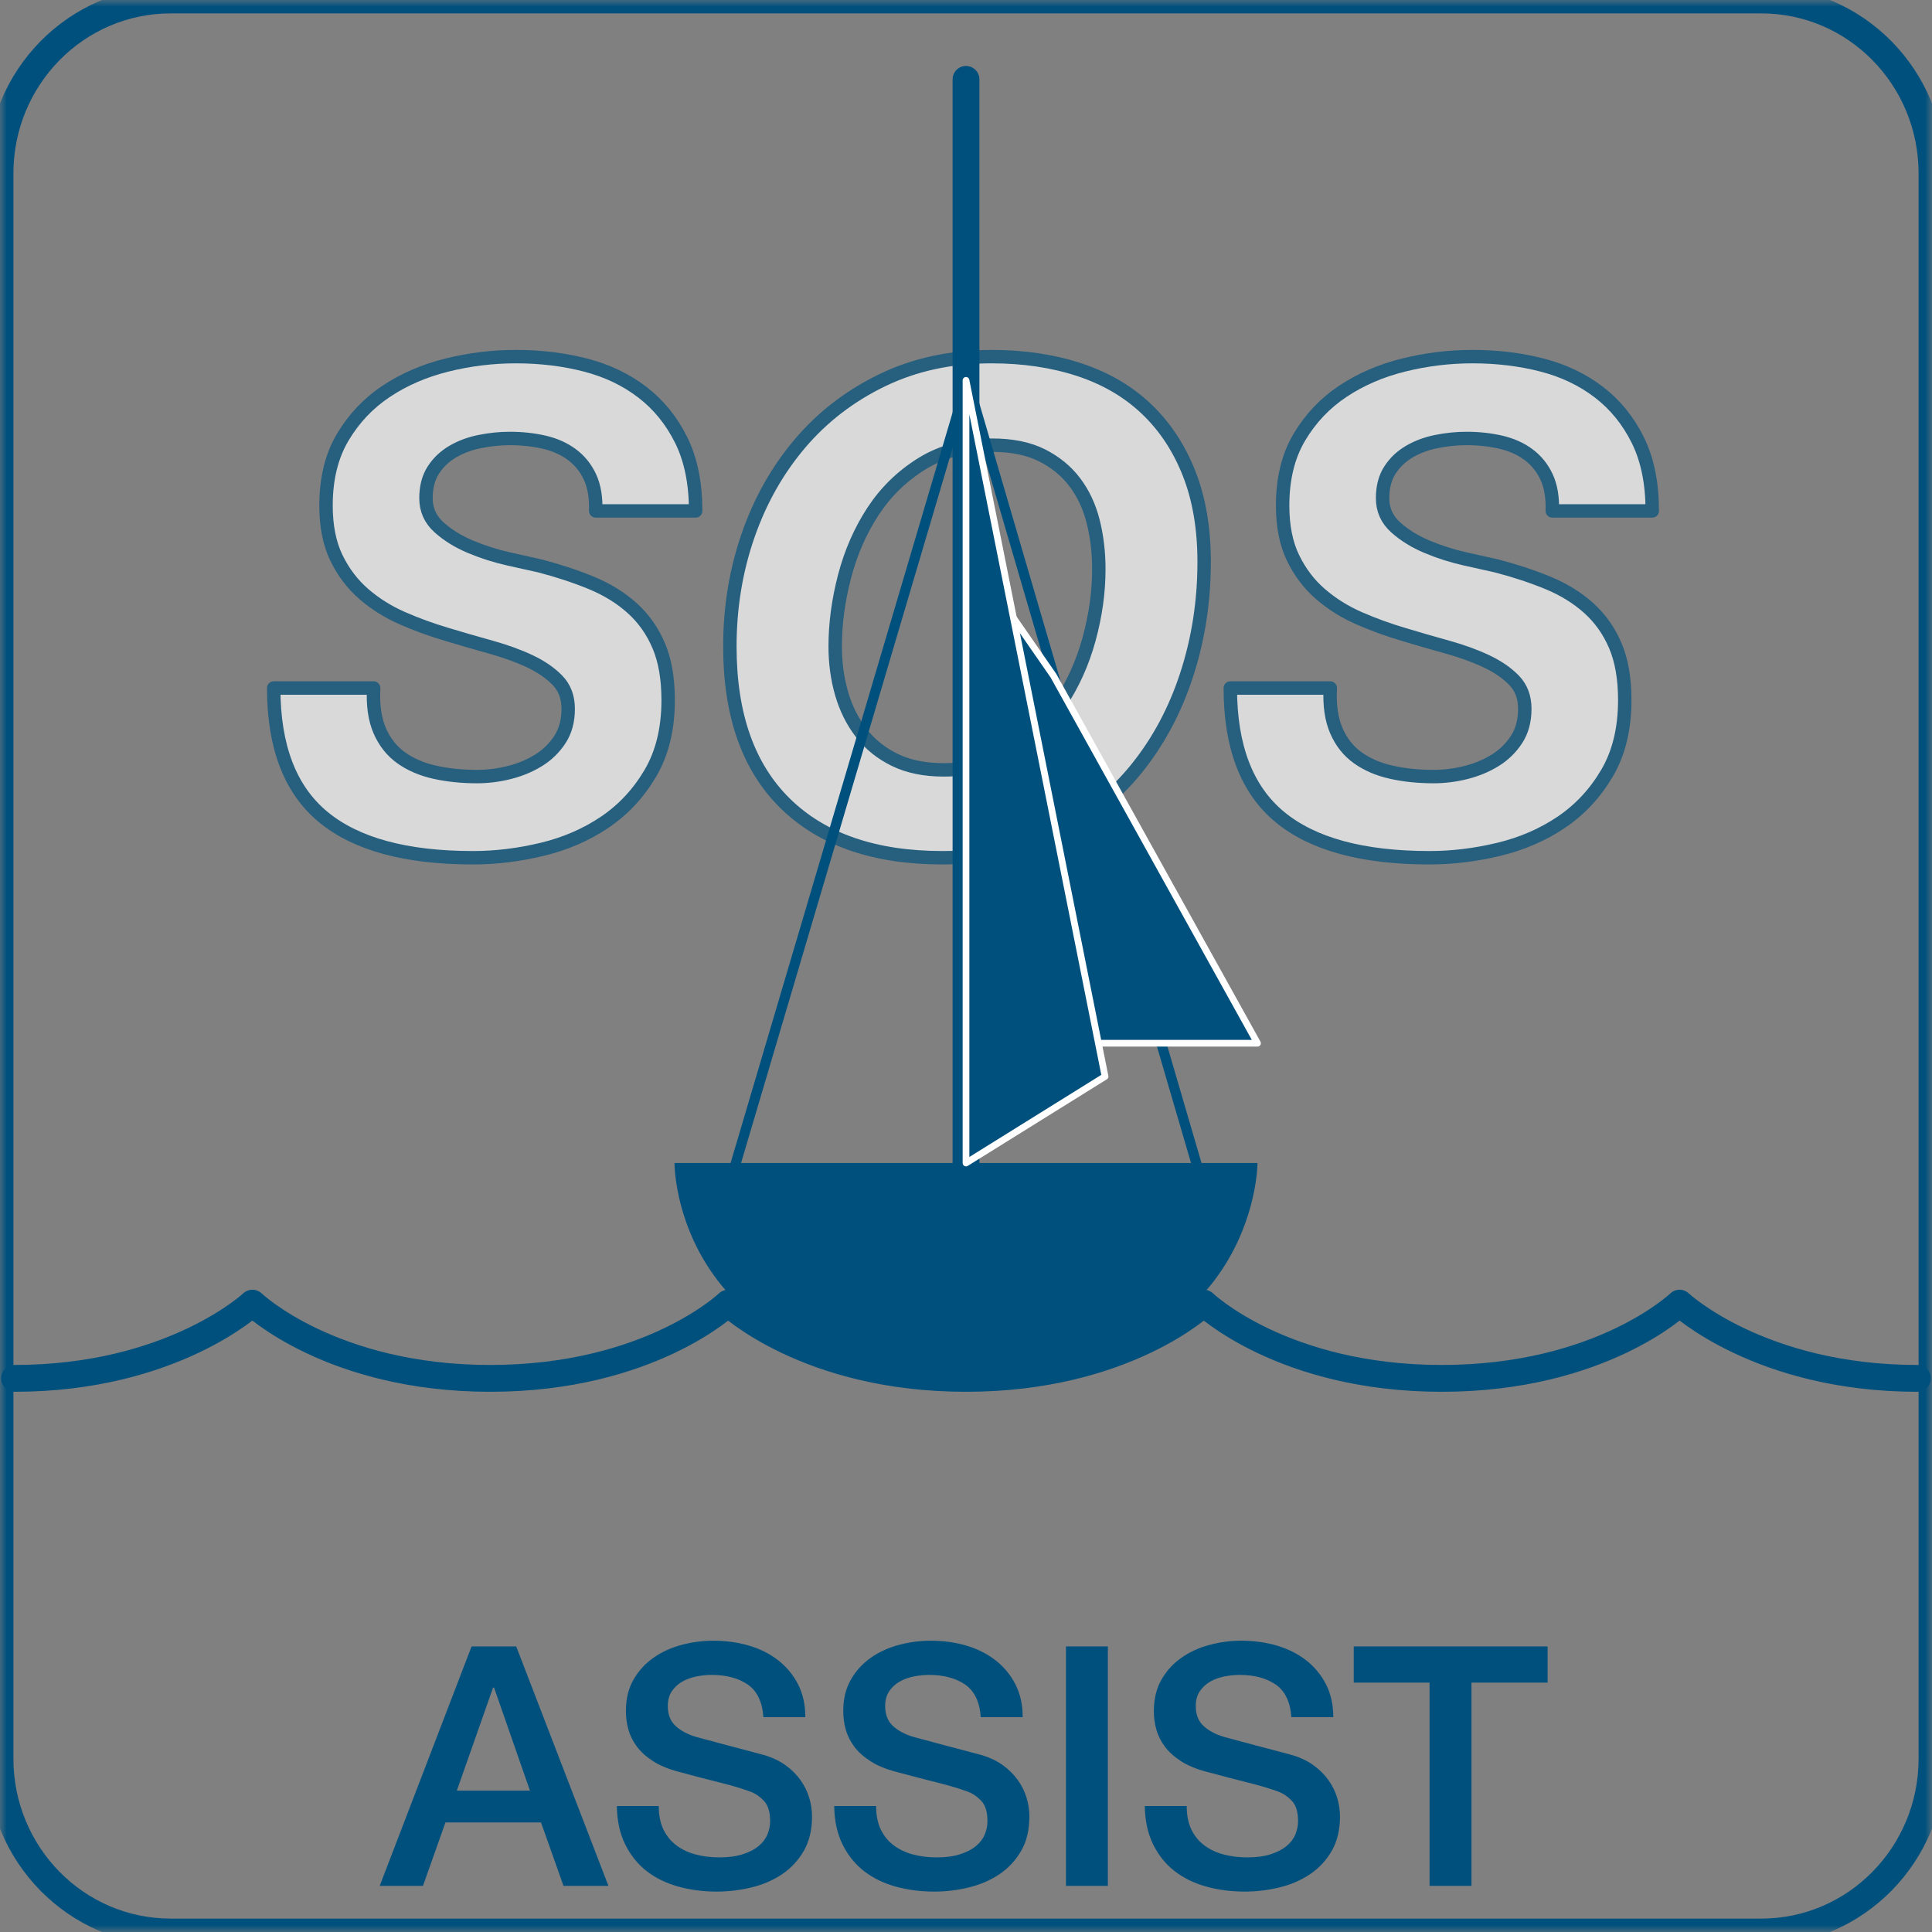 <?xml version="1.0" encoding="UTF-8" standalone="no"?>
<!DOCTYPE svg PUBLIC "-//W3C//DTD SVG 1.1//EN" "http://www.w3.org/Graphics/SVG/1.1/DTD/svg11.dtd">
<!-- Created with Vectornator (http://vectornator.io/) -->
<svg height="100%" stroke-miterlimit="10" style="fill-rule:nonzero;clip-rule:evenodd;stroke-linecap:round;stroke-linejoin:round;" version="1.1" viewBox="0 0 144 144" width="100%" xml:space="preserve" xmlns="http://www.w3.org/2000/svg" xmlns:vectornator="http://vectornator.io" xmlns:xlink="http://www.w3.org/1999/xlink">
<rect x="0" y="0" width="144" height="144" fill="#808080" stroke="none"/>
<defs>
<clipPath id="TextBounds">
<rect height="80.579" width="144" x="1.42109e-14" y="14.132"/>
</clipPath>
<clipPath id="TextBounds_2">
<rect height="27.437" width="144" x="0" y="116.563"/>
</clipPath>
<path d="M12.716 0L131.284 0C138.307 0 144 5.787 144 12.925L144 131.075C144 138.213 138.307 144 131.284 144L12.716 144C5.693 144-1.42109e-14 138.213-1.42109e-14 131.075L-1.42109e-14 12.925C-1.42109e-14 5.787 5.693 0 12.716 0Z" id="Fill"/>
</defs>
<clipPath id="ArtboardFrame">
<rect height="144" width="144" x="0" y="0"/>
</clipPath>
<g clip-path="url(#ArtboardFrame)" id="Layer-1" vectornator:layerName="Layer 1">
<g fill="#ffffff" opacity="0.696" stroke="#00507d" stroke-linecap="butt" stroke-linejoin="round" stroke-width="1">
<path clip-path="url(#TextBounds)" d="M27.85 51.282L20.4 51.282C20.4 55.648 21.625 58.848 24.075 60.882C26.525 62.915 30.25 63.931 35.25 63.931C36.95 63.931 38.667 63.723 40.4 63.306C42.133 62.89 43.692 62.215 45.075 61.282C46.458 60.348 47.592 59.132 48.475 57.632C49.358 56.132 49.8 54.315 49.8 52.181C49.8 50.581 49.567 49.231 49.1 48.132C48.633 47.032 47.975 46.098 47.125 45.331C46.275 44.565 45.267 43.94 44.1 43.456C42.933 42.973 41.65 42.548 40.25 42.181C39.65 42.048 38.867 41.873 37.9 41.657C36.933 41.44 35.992 41.14 35.075 40.757C34.158 40.373 33.375 39.89 32.725 39.306C32.075 38.723 31.75 37.998 31.75 37.132C31.75 36.298 31.933 35.598 32.3 35.032C32.667 34.465 33.15 34.007 33.75 33.657C34.35 33.306 35.025 33.056 35.775 32.907C36.525 32.757 37.267 32.681 38 32.681C38.9 32.681 39.75 32.773 40.55 32.956C41.35 33.14 42.042 33.448 42.625 33.882C43.208 34.315 43.658 34.873 43.975 35.556C44.292 36.24 44.433 37.081 44.4 38.081L51.85 38.081C51.85 36.015 51.492 34.257 50.775 32.806C50.058 31.357 49.092 30.165 47.875 29.232C46.658 28.298 45.242 27.623 43.625 27.206C42.008 26.79 40.283 26.581 38.45 26.581C36.717 26.581 35.008 26.79 33.325 27.206C31.642 27.623 30.133 28.273 28.8 29.157C27.467 30.04 26.383 31.181 25.55 32.581C24.717 33.981 24.3 35.681 24.3 37.681C24.3 39.215 24.558 40.515 25.075 41.581C25.592 42.648 26.275 43.548 27.125 44.282C27.975 45.015 28.933 45.615 30 46.081C31.067 46.548 32.167 46.948 33.3 47.282C34.4 47.615 35.492 47.931 36.575 48.231C37.658 48.532 38.625 48.882 39.475 49.282C40.325 49.681 41.017 50.157 41.55 50.706C42.083 51.257 42.35 51.965 42.35 52.831C42.35 53.731 42.142 54.498 41.725 55.132C41.308 55.765 40.775 56.282 40.125 56.681C39.475 57.081 38.75 57.382 37.95 57.581C37.15 57.782 36.35 57.882 35.55 57.882C34.417 57.882 33.367 57.773 32.4 57.556C31.433 57.34 30.6 56.981 29.9 56.481C29.2 55.981 28.667 55.306 28.3 54.456C27.933 53.606 27.783 52.548 27.85 51.282Z"/>
<path clip-path="url(#TextBounds)" d="M54.4 48.181C54.4 53.282 55.775 57.181 58.525 59.882C61.275 62.581 65.183 63.931 70.25 63.931C73.383 63.931 76.158 63.34 78.575 62.157C80.992 60.973 83.025 59.365 84.675 57.331C86.325 55.298 87.583 52.948 88.45 50.282C89.317 47.615 89.75 44.815 89.75 41.882C89.75 39.382 89.375 37.181 88.625 35.282C87.875 33.382 86.817 31.782 85.45 30.482C84.083 29.181 82.417 28.206 80.45 27.556C78.483 26.907 76.3 26.581 73.9 26.581C70.9 26.581 68.192 27.165 65.775 28.331C63.358 29.498 61.308 31.073 59.625 33.056C57.942 35.04 56.65 37.331 55.75 39.931C54.85 42.532 54.4 45.282 54.4 48.181ZM62.25 48.181C62.25 46.481 62.483 44.74 62.95 42.956C63.417 41.173 64.125 39.556 65.075 38.106C66.025 36.657 67.242 35.473 68.725 34.556C70.208 33.64 71.95 33.181 73.95 33.181C75.417 33.181 76.65 33.431 77.65 33.931C78.65 34.431 79.467 35.098 80.1 35.931C80.733 36.765 81.192 37.74 81.475 38.856C81.758 39.973 81.9 41.165 81.9 42.431C81.9 44.132 81.658 45.865 81.175 47.632C80.692 49.398 79.967 51.007 79 52.456C78.033 53.907 76.833 55.09 75.4 56.007C73.967 56.923 72.283 57.382 70.35 57.382C68.917 57.382 67.692 57.132 66.675 56.632C65.658 56.132 64.825 55.456 64.175 54.606C63.525 53.757 63.042 52.782 62.725 51.681C62.408 50.581 62.25 49.415 62.25 48.181Z"/>
<path clip-path="url(#TextBounds)" d="M99.15 51.282L91.7 51.282C91.7 55.648 92.925 58.848 95.375 60.882C97.825 62.915 101.55 63.931 106.55 63.931C108.25 63.931 109.967 63.723 111.7 63.306C113.433 62.89 114.992 62.215 116.375 61.282C117.758 60.348 118.892 59.132 119.775 57.632C120.658 56.132 121.1 54.315 121.1 52.181C121.1 50.581 120.867 49.231 120.4 48.132C119.933 47.032 119.275 46.098 118.425 45.331C117.575 44.565 116.567 43.94 115.4 43.456C114.233 42.973 112.95 42.548 111.55 42.181C110.95 42.048 110.167 41.873 109.2 41.657C108.233 41.44 107.292 41.14 106.375 40.757C105.458 40.373 104.675 39.89 104.025 39.306C103.375 38.723 103.05 37.998 103.05 37.132C103.05 36.298 103.233 35.598 103.6 35.032C103.967 34.465 104.45 34.007 105.05 33.657C105.65 33.306 106.325 33.056 107.075 32.907C107.825 32.757 108.567 32.681 109.3 32.681C110.2 32.681 111.05 32.773 111.85 32.956C112.65 33.14 113.342 33.448 113.925 33.882C114.508 34.315 114.958 34.873 115.275 35.556C115.592 36.24 115.733 37.081 115.7 38.081L123.15 38.081C123.15 36.015 122.792 34.257 122.075 32.806C121.358 31.357 120.392 30.165 119.175 29.232C117.958 28.298 116.542 27.623 114.925 27.206C113.308 26.79 111.583 26.581 109.75 26.581C108.017 26.581 106.308 26.79 104.625 27.206C102.942 27.623 101.433 28.273 100.1 29.157C98.767 30.04 97.683 31.181 96.85 32.581C96.017 33.981 95.6 35.681 95.6 37.681C95.6 39.215 95.858 40.515 96.375 41.581C96.892 42.648 97.575 43.548 98.425 44.282C99.275 45.015 100.233 45.615 101.3 46.081C102.367 46.548 103.467 46.948 104.6 47.282C105.7 47.615 106.792 47.931 107.875 48.231C108.958 48.532 109.925 48.882 110.775 49.282C111.625 49.681 112.317 50.157 112.85 50.706C113.383 51.257 113.65 51.965 113.65 52.831C113.65 53.731 113.442 54.498 113.025 55.132C112.608 55.765 112.075 56.282 111.425 56.681C110.775 57.081 110.05 57.382 109.25 57.581C108.45 57.782 107.65 57.882 106.85 57.882C105.717 57.882 104.667 57.773 103.7 57.556C102.733 57.34 101.9 56.981 101.2 56.481C100.5 55.981 99.967 55.306 99.6 54.456C99.233 53.606 99.083 52.548 99.15 51.282Z"/>
</g>
<path d="M1.087 102.736C12.829 102.736 18.815 97.129 18.815 97.129C18.815 97.129 24.665 102.736 36.543 102.736C48.421 102.736 54.272 97.129 54.272 97.129C54.272 97.129 60.116 102.736 72 102.736C83.884 102.736 89.728 97.129 89.728 97.129C89.728 97.129 95.567 102.736 107.457 102.736C119.347 102.736 125.185 97.129 125.185 97.129C125.185 97.129 131.148 102.736 142.913 102.736" fill="none" opacity="1" stroke="#00507d" stroke-linecap="round" stroke-linejoin="round" stroke-width="2"/>
<g fill="#00507d" opacity="1" stroke="none">
<path clip-path="url(#TextBounds_2)" d="M35.15 122.713L38.475 122.713L45.35 140.563L42 140.563L40.325 135.838L33.2 135.838L31.525 140.563L28.3 140.563L35.15 122.713ZM34.05 133.463L39.5 133.463L36.825 125.788L36.75 125.788L34.05 133.463Z"/>
<path clip-path="url(#TextBounds_2)" d="M49.1 134.613C49.1 135.296 49.217 135.879 49.45 136.363C49.683 136.846 50.008 137.242 50.425 137.55C50.842 137.859 51.321 138.084 51.862 138.225C52.404 138.367 52.992 138.438 53.625 138.438C54.308 138.438 54.892 138.359 55.375 138.2C55.858 138.042 56.25 137.838 56.55 137.588C56.85 137.338 57.067 137.05 57.2 136.725C57.333 136.4 57.4 136.071 57.4 135.738C57.4 135.054 57.246 134.55 56.938 134.225C56.629 133.9 56.292 133.671 55.925 133.538C55.292 133.304 54.554 133.084 53.712 132.875C52.871 132.667 51.833 132.396 50.6 132.063C49.833 131.863 49.196 131.6 48.688 131.275C48.179 130.95 47.775 130.588 47.475 130.188C47.175 129.788 46.962 129.363 46.837 128.913C46.712 128.463 46.65 128.004 46.65 127.538C46.65 126.638 46.837 125.859 47.212 125.2C47.587 124.542 48.083 123.996 48.7 123.563C49.317 123.129 50.017 122.809 50.8 122.6C51.583 122.392 52.375 122.288 53.175 122.288C54.108 122.288 54.987 122.409 55.812 122.65C56.638 122.892 57.362 123.254 57.987 123.738C58.612 124.221 59.108 124.817 59.475 125.525C59.842 126.234 60.025 127.054 60.025 127.988L56.9 127.988C56.817 126.838 56.425 126.025 55.725 125.55C55.025 125.075 54.133 124.838 53.05 124.838C52.683 124.838 52.308 124.875 51.925 124.95C51.542 125.025 51.192 125.15 50.875 125.325C50.558 125.5 50.296 125.738 50.087 126.038C49.879 126.338 49.775 126.713 49.775 127.163C49.775 127.796 49.971 128.292 50.362 128.65C50.754 129.009 51.267 129.279 51.9 129.463C51.967 129.479 52.229 129.55 52.688 129.675C53.146 129.8 53.658 129.938 54.225 130.088C54.792 130.238 55.346 130.384 55.888 130.525C56.429 130.667 56.817 130.771 57.05 130.838C57.633 131.021 58.142 131.271 58.575 131.588C59.008 131.904 59.371 132.267 59.663 132.675C59.954 133.084 60.171 133.521 60.312 133.988C60.454 134.454 60.525 134.921 60.525 135.388C60.525 136.388 60.321 137.242 59.913 137.95C59.504 138.659 58.967 139.238 58.3 139.688C57.633 140.138 56.875 140.467 56.025 140.675C55.175 140.884 54.308 140.988 53.425 140.988C52.408 140.988 51.45 140.863 50.55 140.613C49.65 140.363 48.867 139.979 48.2 139.463C47.533 138.946 47 138.284 46.6 137.475C46.2 136.667 45.992 135.713 45.975 134.613L49.1 134.613Z"/>
<path clip-path="url(#TextBounds_2)" d="M65.3 134.613C65.3 135.296 65.417 135.879 65.65 136.363C65.883 136.846 66.208 137.242 66.625 137.55C67.042 137.859 67.521 138.084 68.062 138.225C68.604 138.367 69.192 138.438 69.825 138.438C70.508 138.438 71.092 138.359 71.575 138.2C72.058 138.042 72.45 137.838 72.75 137.588C73.05 137.338 73.267 137.05 73.4 136.725C73.533 136.4 73.6 136.071 73.6 135.738C73.6 135.054 73.446 134.55 73.138 134.225C72.829 133.9 72.492 133.671 72.125 133.538C71.492 133.304 70.754 133.084 69.912 132.875C69.071 132.667 68.033 132.396 66.8 132.063C66.033 131.863 65.396 131.6 64.888 131.275C64.379 130.95 63.975 130.588 63.675 130.188C63.375 129.788 63.163 129.363 63.038 128.913C62.913 128.463 62.85 128.004 62.85 127.538C62.85 126.638 63.038 125.859 63.413 125.2C63.788 124.542 64.283 123.996 64.9 123.563C65.517 123.129 66.217 122.809 67 122.6C67.783 122.392 68.575 122.288 69.375 122.288C70.308 122.288 71.188 122.409 72.013 122.65C72.838 122.892 73.562 123.254 74.188 123.738C74.812 124.221 75.308 124.817 75.675 125.525C76.042 126.234 76.225 127.054 76.225 127.988L73.1 127.988C73.017 126.838 72.625 126.025 71.925 125.55C71.225 125.075 70.333 124.838 69.25 124.838C68.883 124.838 68.508 124.875 68.125 124.95C67.742 125.025 67.392 125.15 67.075 125.325C66.758 125.5 66.496 125.738 66.287 126.038C66.079 126.338 65.975 126.713 65.975 127.163C65.975 127.796 66.171 128.292 66.562 128.65C66.954 129.009 67.467 129.279 68.1 129.463C68.167 129.479 68.429 129.55 68.888 129.675C69.346 129.8 69.858 129.938 70.425 130.088C70.992 130.238 71.546 130.384 72.088 130.525C72.629 130.667 73.017 130.771 73.25 130.838C73.833 131.021 74.342 131.271 74.775 131.588C75.208 131.904 75.571 132.267 75.862 132.675C76.154 133.084 76.371 133.521 76.513 133.988C76.654 134.454 76.725 134.921 76.725 135.388C76.725 136.388 76.521 137.242 76.112 137.95C75.704 138.659 75.167 139.238 74.5 139.688C73.833 140.138 73.075 140.467 72.225 140.675C71.375 140.884 70.508 140.988 69.625 140.988C68.608 140.988 67.65 140.863 66.75 140.613C65.85 140.363 65.067 139.979 64.4 139.463C63.733 138.946 63.2 138.284 62.8 137.475C62.4 136.667 62.192 135.713 62.175 134.613L65.3 134.613Z"/>
<path clip-path="url(#TextBounds_2)" d="M79.45 122.713L82.575 122.713L82.575 140.563L79.45 140.563L79.45 122.713Z"/>
<path clip-path="url(#TextBounds_2)" d="M88.45 134.613C88.45 135.296 88.567 135.879 88.8 136.363C89.033 136.846 89.358 137.242 89.775 137.55C90.192 137.859 90.671 138.084 91.213 138.225C91.754 138.367 92.342 138.438 92.975 138.438C93.658 138.438 94.242 138.359 94.725 138.2C95.208 138.042 95.6 137.838 95.9 137.588C96.2 137.338 96.417 137.05 96.55 136.725C96.683 136.4 96.75 136.071 96.75 135.738C96.75 135.054 96.596 134.55 96.287 134.225C95.979 133.9 95.642 133.671 95.275 133.538C94.642 133.304 93.904 133.084 93.062 132.875C92.221 132.667 91.183 132.396 89.95 132.063C89.183 131.863 88.546 131.6 88.037 131.275C87.529 130.95 87.125 130.588 86.825 130.188C86.525 129.788 86.312 129.363 86.188 128.913C86.062 128.463 86 128.004 86 127.538C86 126.638 86.188 125.859 86.562 125.2C86.938 124.542 87.433 123.996 88.05 123.563C88.667 123.129 89.367 122.809 90.15 122.6C90.933 122.392 91.725 122.288 92.525 122.288C93.458 122.288 94.338 122.409 95.162 122.65C95.987 122.892 96.713 123.254 97.338 123.738C97.963 124.221 98.458 124.817 98.825 125.525C99.192 126.234 99.375 127.054 99.375 127.988L96.25 127.988C96.167 126.838 95.775 126.025 95.075 125.55C94.375 125.075 93.483 124.838 92.4 124.838C92.033 124.838 91.658 124.875 91.275 124.95C90.892 125.025 90.542 125.15 90.225 125.325C89.908 125.5 89.646 125.738 89.438 126.038C89.229 126.338 89.125 126.713 89.125 127.163C89.125 127.796 89.321 128.292 89.713 128.65C90.104 129.009 90.617 129.279 91.25 129.463C91.317 129.479 91.579 129.55 92.037 129.675C92.496 129.8 93.008 129.938 93.575 130.088C94.142 130.238 94.696 130.384 95.237 130.525C95.779 130.667 96.167 130.771 96.4 130.838C96.983 131.021 97.492 131.271 97.925 131.588C98.358 131.904 98.721 132.267 99.013 132.675C99.304 133.084 99.521 133.521 99.662 133.988C99.804 134.454 99.875 134.921 99.875 135.388C99.875 136.388 99.671 137.242 99.263 137.95C98.854 138.659 98.317 139.238 97.65 139.688C96.983 140.138 96.225 140.467 95.375 140.675C94.525 140.884 93.658 140.988 92.775 140.988C91.758 140.988 90.8 140.863 89.9 140.613C89 140.363 88.217 139.979 87.55 139.463C86.883 138.946 86.35 138.284 85.95 137.475C85.55 136.667 85.342 135.713 85.325 134.613L88.45 134.613Z"/>
<path clip-path="url(#TextBounds_2)" d="M100.9 122.713L115.35 122.713L115.35 125.413L109.675 125.413L109.675 140.563L106.55 140.563L106.55 125.413L100.9 125.413L100.9 122.713Z"/>
</g>
<path d="M50.272 86.685L93.728 86.685C93.728 86.685 93.728 102.736 72.14 102.736C50.163 102.736 50.272 86.685 50.272 86.685Z" fill="#00507d" fill-rule="nonzero" opacity="1" stroke="none"/>
<path d="M72.102 28.349L89.792 88.835L72.102 88.835L54.208 88.835L72.102 28.349Z" fill="none" opacity="1" stroke="#00507d" stroke-linecap="butt" stroke-linejoin="round" stroke-width="0.75"/>
<path d="M73 42.398L78.516 50.359L93.728 77.757L73 77.757L73 42.398Z" fill="#00507d" fill-rule="nonzero" opacity="1" stroke="#ffffff" stroke-linecap="butt" stroke-linejoin="round" stroke-width="0.5"/>
<path d="M72 5.916L72 88.835" fill="none" opacity="1" stroke="#00507d" stroke-linecap="round" stroke-linejoin="round" stroke-width="2"/>
<path d="M72 28.349L82.364 80.234L72 86.685L72 28.349Z" fill="#00507d" fill-rule="nonzero" opacity="1" stroke="#ffffff" stroke-linecap="butt" stroke-linejoin="round" stroke-width="0.5"/>
<g opacity="1">
<mask height="144" id="StrokeMask" maskUnits="userSpaceOnUse" width="144" x="-1.42109e-14" y="0">
<rect fill="#000000" height="144" stroke="none" width="144" x="-1.42109e-14" y="0"/>
<use fill="#ffffff" fill-rule="evenodd" stroke="none" xlink:href="#Fill"/>
</mask>
<use fill="none" mask="url(#StrokeMask)" stroke="#00507d" stroke-linecap="butt" stroke-linejoin="round" stroke-width="2" xlink:href="#Fill"/>
</g>
</g>
</svg>

